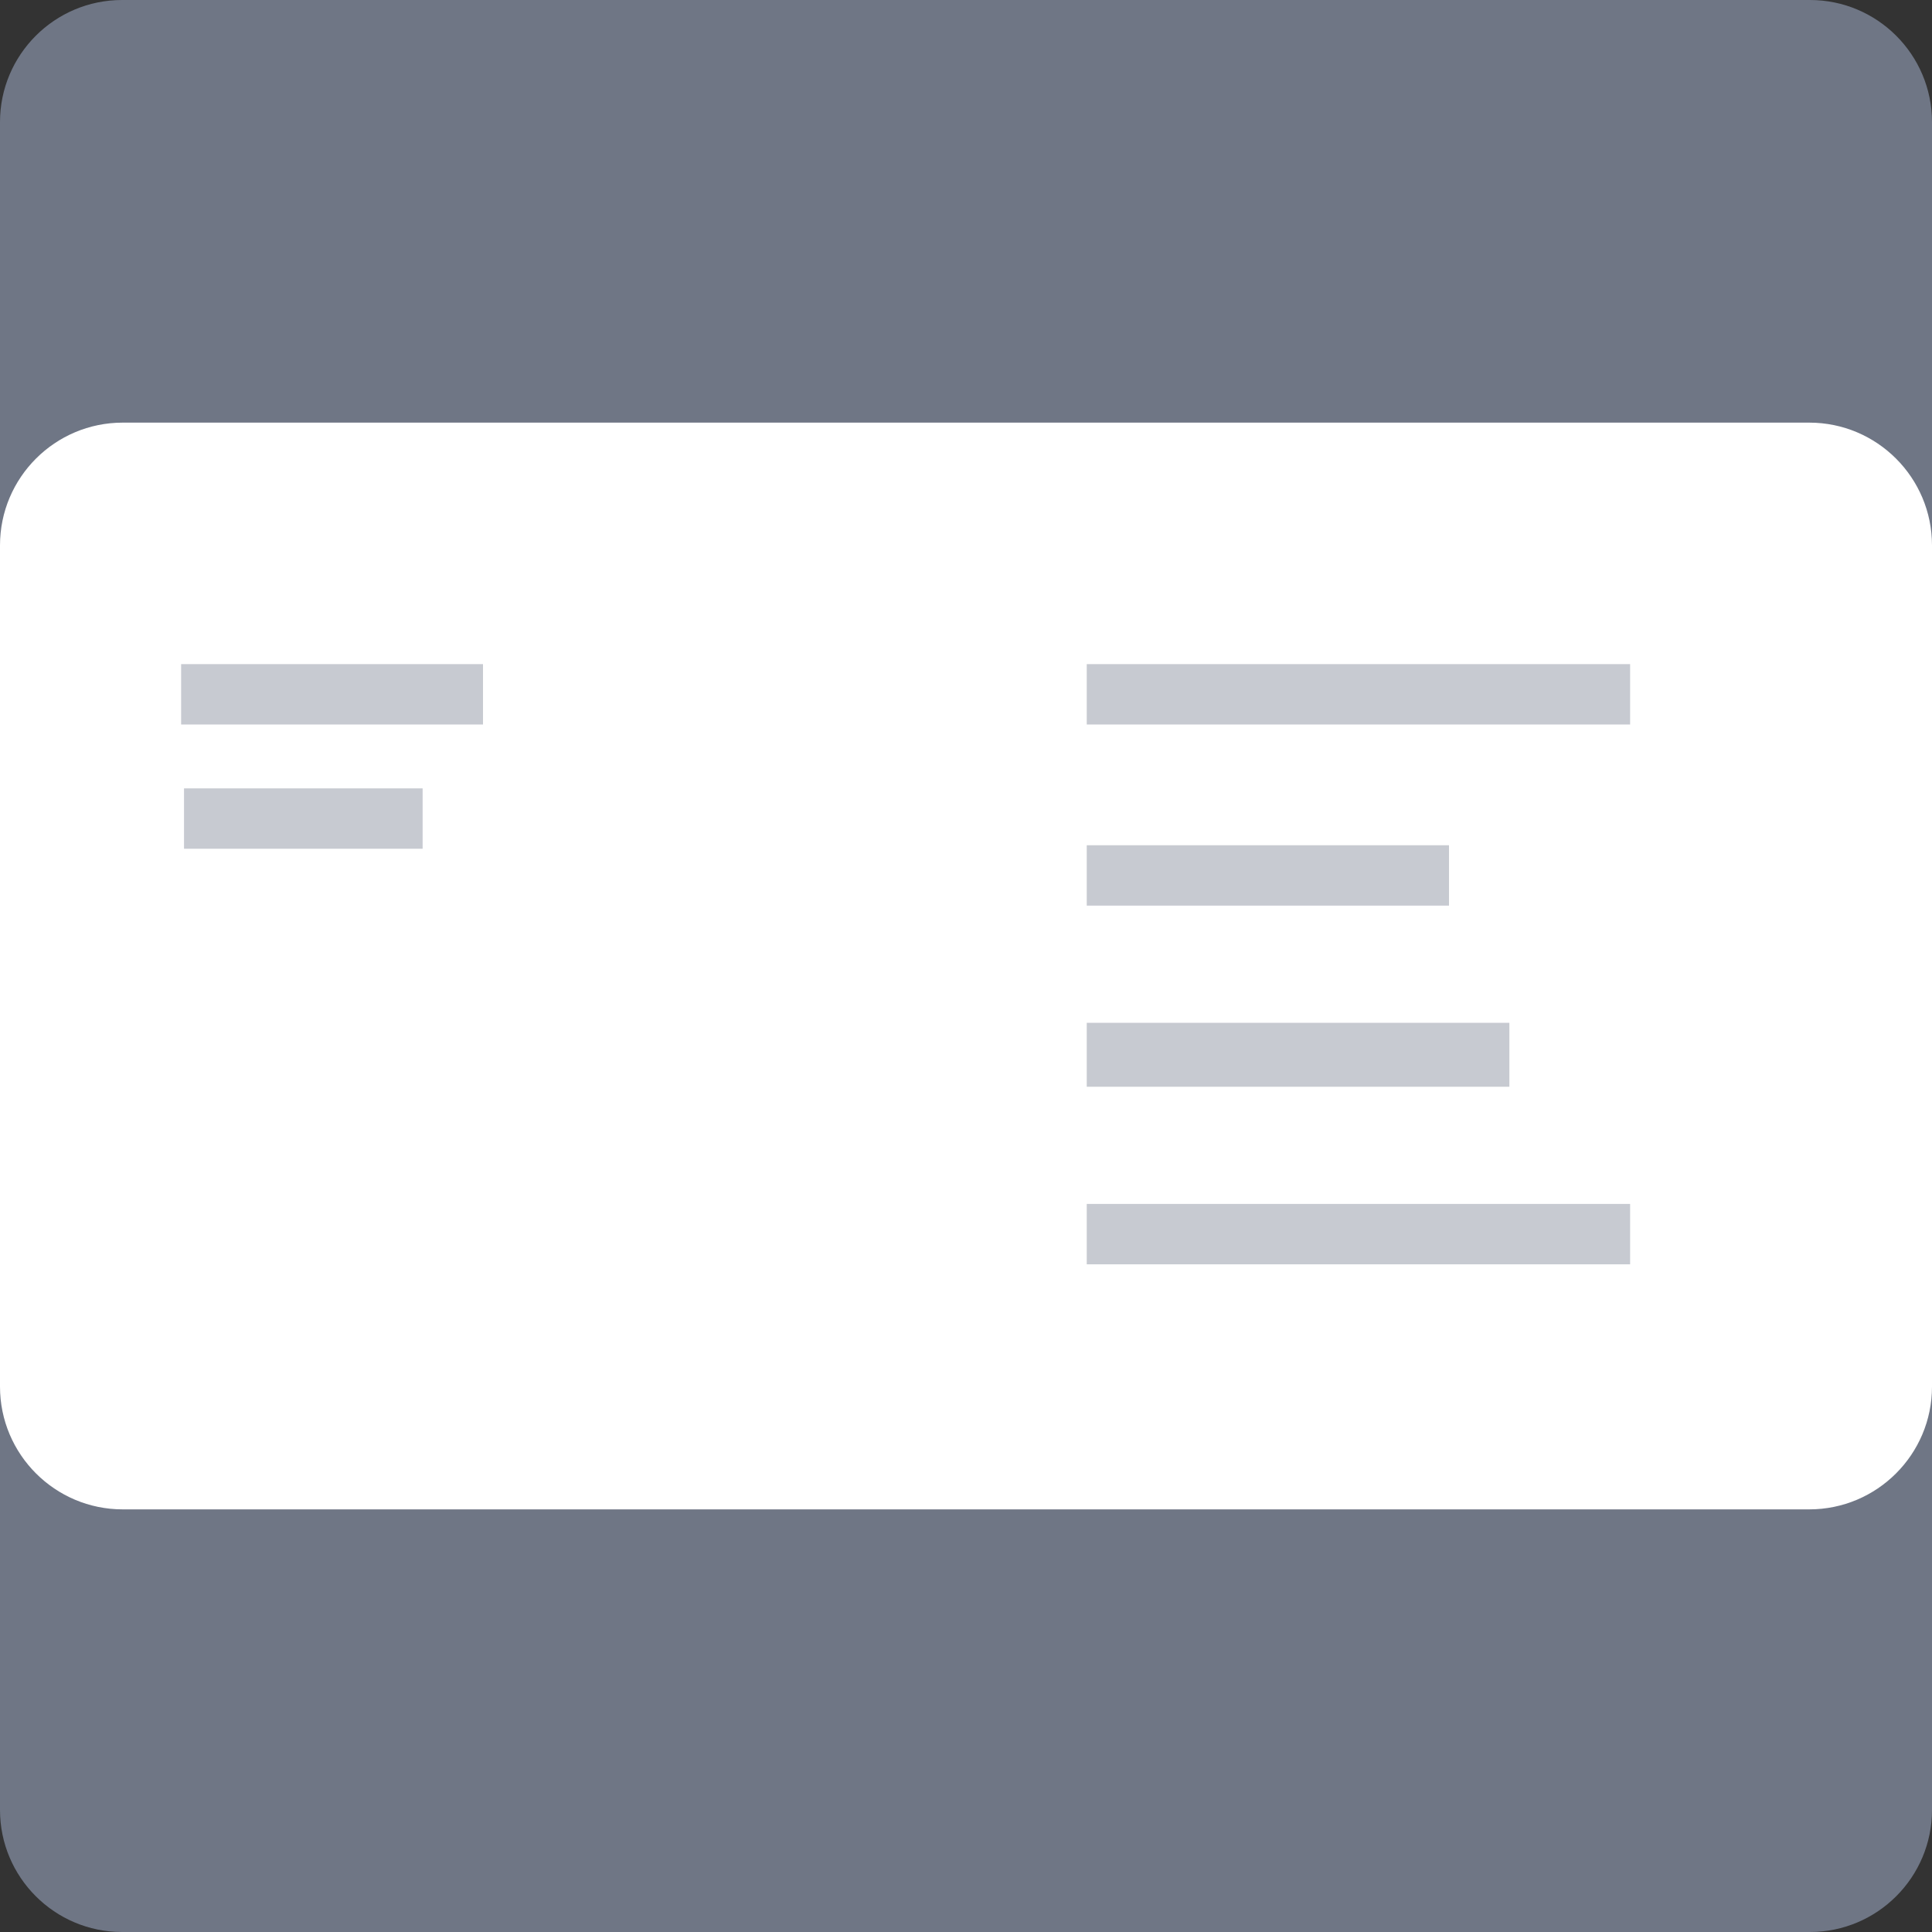 <?xml version="1.0" encoding="UTF-8" standalone="no"?><!DOCTYPE svg PUBLIC "-//W3C//DTD SVG 1.1//EN" "http://www.w3.org/Graphics/SVG/1.1/DTD/svg11.dtd"><svg width="100%" height="100%" viewBox="0 0 32 32" version="1.1" xmlns="http://www.w3.org/2000/svg" xmlns:xlink="http://www.w3.org/1999/xlink" xml:space="preserve" xmlns:serif="http://www.serif.com/" style="fill-rule:evenodd;clip-rule:evenodd;stroke-linejoin:round;stroke-miterlimit:2;"><rect x="0" y="0" width="32" height="32" fill="#333333" stroke="none"/><g><path d="M32,2.022c-0,-1.116 -0.906,-2.022 -2.022,-2.022l-27.956,-0c-1.116,-0 -2.022,0.906 -2.022,2.022l-0,27.956c-0,1.116 0.906,2.022 2.022,2.022l27.956,-0c1.116,-0 2.022,-0.906 2.022,-2.022l-0,-27.956Z" style="fill:#6f7685;"/><path d="M32,9.033c-0,-1.122 -0.911,-2.033 -2.033,-2.033l-27.934,-0c-1.122,-0 -2.033,0.911 -2.033,2.033l0,13.934c0,1.122 0.911,2.033 2.033,2.033l27.934,-0c1.122,-0 2.033,-0.911 2.033,-2.033l-0,-13.934Z" style="fill:#fff;"/><rect x="3.048" y="13.058" width="3.952" height="1" style="fill:#c7cad1;"/><rect x="3" y="11" width="5" height="1" style="fill:#c7cad1;"/><rect x="18" y="11" width="9" height="1" style="fill:#c7cad1;"/><rect x="18" y="19.941" width="9" height="1" style="fill:#c7cad1;"/><rect x="18" y="14" width="6" height="1" style="fill:#c7cad1;"/><rect x="18" y="16.941" width="7" height="1.059" style="fill:#c7cad1;"/></g></svg>
